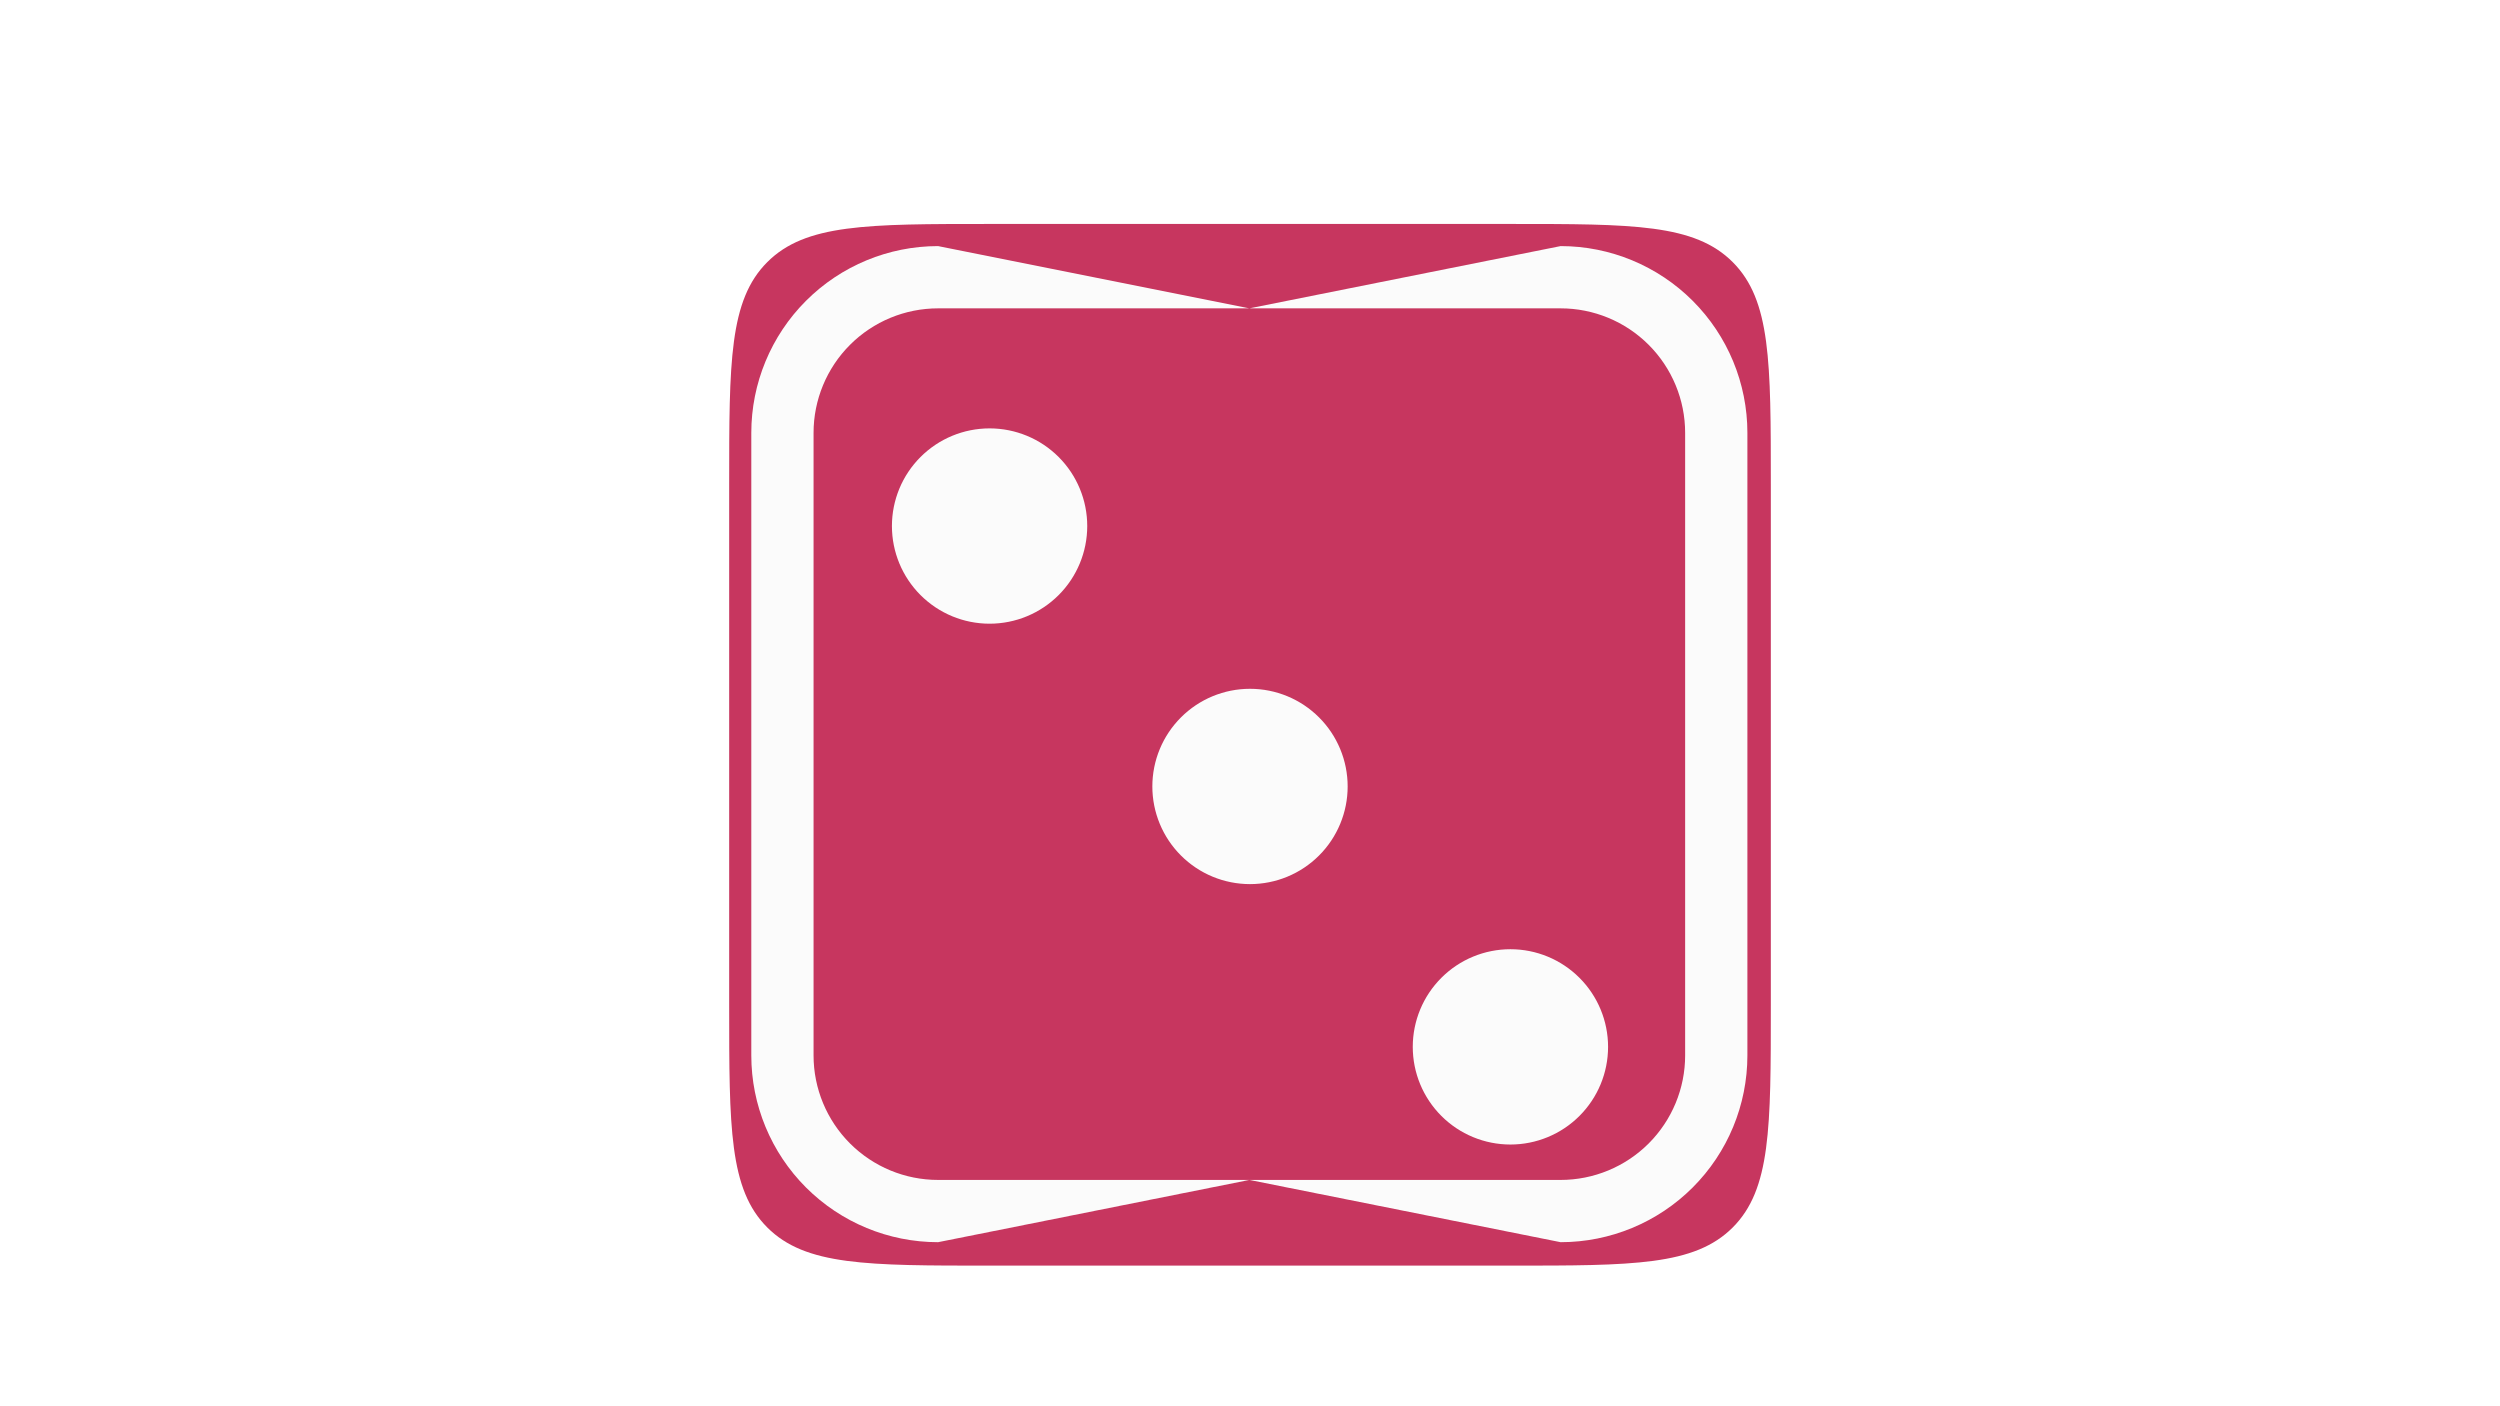 <svg width="1920" height="1080" viewBox="0 0 1920 1080" fill="none" xmlns="http://www.w3.org/2000/svg">
<g id="Desktop - 1">
<g id="dice-3-svgrepo-com 1" filter="url(#filter0_dddddddd_602_10)">
<path d="M560 340C560 245.719 560 198.579 589.289 169.289C618.579 140 665.719 140 760 140H1160C1254.28 140 1301.42 140 1330.71 169.289C1360 198.579 1360 245.719 1360 340V740C1360 834.281 1360 881.421 1330.71 910.711C1301.42 940 1254.28 940 1160 940H760C665.719 940 618.579 940 589.289 910.711C560 881.421 560 834.281 560 740V340Z" fill="#C7365F"/>
<path id="corner" d="M1198.56 204.813C1223.92 204.813 1248.25 214.887 1266.18 232.82C1284.11 250.754 1294.19 275.076 1294.19 300.438V778.563C1294.19 803.924 1284.11 828.246 1266.18 846.18C1248.25 864.113 1223.92 874.188 1198.56 874.188H720.438C695.076 874.188 670.754 864.113 652.82 846.18C634.887 828.246 624.813 803.924 624.813 778.563V300.438C624.813 275.076 634.887 250.754 652.82 232.82C670.754 214.887 695.076 204.813 720.438 204.813H1198.56ZM720.438 157C682.396 157 645.912 172.112 619.012 199.012C592.112 225.912 577 262.396 577 300.438V778.563C577 816.604 592.112 853.088 619.012 879.988C645.912 906.888 682.396 922 720.438 922L959.5 874.188L1198.56 922C1236.6 922 1273.09 906.888 1299.99 879.988C1326.89 853.088 1342 816.604 1342 778.563V300.438C1342 262.396 1326.89 225.912 1299.99 199.012C1273.09 172.112 1236.6 157 1198.56 157L959.5 204.813L720.438 157Z" fill="#FBFBFB"/>
<g id="dots" filter="url(#filter1_dddddddd_602_10)">
<path d="M835 340C835 359.891 827.098 378.968 813.033 393.033C798.968 407.098 779.891 415 760 415C740.109 415 721.032 407.098 706.967 393.033C692.902 378.968 685 359.891 685 340C685 320.109 692.902 301.032 706.967 286.967C721.032 272.902 740.109 265 760 265C779.891 265 798.968 272.902 813.033 286.967C827.098 301.032 835 320.109 835 340ZM1235 740C1235 759.891 1227.1 778.968 1213.03 793.033C1198.97 807.098 1179.89 815 1160 815C1140.11 815 1121.03 807.098 1106.97 793.033C1092.9 778.968 1085 759.891 1085 740C1085 720.109 1092.9 701.032 1106.97 686.967C1121.03 672.902 1140.11 665 1160 665C1179.89 665 1198.97 672.902 1213.03 686.967C1227.1 701.032 1235 720.109 1235 740ZM1035 540C1035 559.891 1027.1 578.968 1013.03 593.033C998.968 607.098 979.891 615 960 615C940.109 615 921.032 607.098 906.967 593.033C892.902 578.968 885 559.891 885 540C885 520.109 892.902 501.032 906.967 486.967C921.032 472.902 940.109 465 960 465C979.891 465 998.968 472.902 1013.03 486.967C1027.1 501.032 1035 520.109 1035 540Z" fill="#FBFBFB"/>
</g>
</g>
</g>
<defs>
<filter id="filter0_dddddddd_602_10" x="556" y="140" width="808" height="808" filterUnits="userSpaceOnUse" color-interpolation-filters="sRGB">
<feFlood flood-opacity="0" result="BackgroundImageFix"/>
<feColorMatrix in="SourceAlpha" type="matrix" values="0 0 0 0 0 0 0 0 0 0 0 0 0 0 0 0 0 0 127 0" result="hardAlpha"/>
<feOffset dy="4"/>
<feGaussianBlur stdDeviation="2"/>
<feComposite in2="hardAlpha" operator="out"/>
<feColorMatrix type="matrix" values="0 0 0 0 0 0 0 0 0 0 0 0 0 0 0 0 0 0 0.25 0"/>
<feBlend mode="normal" in2="BackgroundImageFix" result="effect1_dropShadow_602_10"/>
<feColorMatrix in="SourceAlpha" type="matrix" values="0 0 0 0 0 0 0 0 0 0 0 0 0 0 0 0 0 0 127 0" result="hardAlpha"/>
<feOffset dy="4"/>
<feGaussianBlur stdDeviation="2"/>
<feComposite in2="hardAlpha" operator="out"/>
<feColorMatrix type="matrix" values="0 0 0 0 0 0 0 0 0 0 0 0 0 0 0 0 0 0 0.25 0"/>
<feBlend mode="normal" in2="effect1_dropShadow_602_10" result="effect2_dropShadow_602_10"/>
<feColorMatrix in="SourceAlpha" type="matrix" values="0 0 0 0 0 0 0 0 0 0 0 0 0 0 0 0 0 0 127 0" result="hardAlpha"/>
<feOffset dy="4"/>
<feGaussianBlur stdDeviation="2"/>
<feComposite in2="hardAlpha" operator="out"/>
<feColorMatrix type="matrix" values="0 0 0 0 0 0 0 0 0 0 0 0 0 0 0 0 0 0 0.25 0"/>
<feBlend mode="normal" in2="effect2_dropShadow_602_10" result="effect3_dropShadow_602_10"/>
<feColorMatrix in="SourceAlpha" type="matrix" values="0 0 0 0 0 0 0 0 0 0 0 0 0 0 0 0 0 0 127 0" result="hardAlpha"/>
<feOffset dy="4"/>
<feGaussianBlur stdDeviation="2"/>
<feComposite in2="hardAlpha" operator="out"/>
<feColorMatrix type="matrix" values="0 0 0 0 0 0 0 0 0 0 0 0 0 0 0 0 0 0 0.25 0"/>
<feBlend mode="normal" in2="effect3_dropShadow_602_10" result="effect4_dropShadow_602_10"/>
<feColorMatrix in="SourceAlpha" type="matrix" values="0 0 0 0 0 0 0 0 0 0 0 0 0 0 0 0 0 0 127 0" result="hardAlpha"/>
<feOffset dy="4"/>
<feGaussianBlur stdDeviation="2"/>
<feComposite in2="hardAlpha" operator="out"/>
<feColorMatrix type="matrix" values="0 0 0 0 0 0 0 0 0 0 0 0 0 0 0 0 0 0 0.25 0"/>
<feBlend mode="normal" in2="effect4_dropShadow_602_10" result="effect5_dropShadow_602_10"/>
<feColorMatrix in="SourceAlpha" type="matrix" values="0 0 0 0 0 0 0 0 0 0 0 0 0 0 0 0 0 0 127 0" result="hardAlpha"/>
<feOffset dy="4"/>
<feGaussianBlur stdDeviation="2"/>
<feComposite in2="hardAlpha" operator="out"/>
<feColorMatrix type="matrix" values="0 0 0 0 0 0 0 0 0 0 0 0 0 0 0 0 0 0 0.25 0"/>
<feBlend mode="normal" in2="effect5_dropShadow_602_10" result="effect6_dropShadow_602_10"/>
<feColorMatrix in="SourceAlpha" type="matrix" values="0 0 0 0 0 0 0 0 0 0 0 0 0 0 0 0 0 0 127 0" result="hardAlpha"/>
<feOffset dy="4"/>
<feGaussianBlur stdDeviation="2"/>
<feComposite in2="hardAlpha" operator="out"/>
<feColorMatrix type="matrix" values="0 0 0 0 0 0 0 0 0 0 0 0 0 0 0 0 0 0 0.25 0"/>
<feBlend mode="normal" in2="effect6_dropShadow_602_10" result="effect7_dropShadow_602_10"/>
<feColorMatrix in="SourceAlpha" type="matrix" values="0 0 0 0 0 0 0 0 0 0 0 0 0 0 0 0 0 0 127 0" result="hardAlpha"/>
<feOffset dy="4"/>
<feGaussianBlur stdDeviation="2"/>
<feComposite in2="hardAlpha" operator="out"/>
<feColorMatrix type="matrix" values="0 0 0 0 0 0 0 0 0 0 0 0 0 0 0 0 0 0 0.25 0"/>
<feBlend mode="normal" in2="effect7_dropShadow_602_10" result="effect8_dropShadow_602_10"/>
<feBlend mode="normal" in="SourceGraphic" in2="effect8_dropShadow_602_10" result="shape"/>
</filter>
<filter id="filter1_dddddddd_602_10" x="681" y="265" width="558" height="558" filterUnits="userSpaceOnUse" color-interpolation-filters="sRGB">
<feFlood flood-opacity="0" result="BackgroundImageFix"/>
<feColorMatrix in="SourceAlpha" type="matrix" values="0 0 0 0 0 0 0 0 0 0 0 0 0 0 0 0 0 0 127 0" result="hardAlpha"/>
<feOffset dy="4"/>
<feGaussianBlur stdDeviation="2"/>
<feComposite in2="hardAlpha" operator="out"/>
<feColorMatrix type="matrix" values="0 0 0 0 0 0 0 0 0 0 0 0 0 0 0 0 0 0 0.25 0"/>
<feBlend mode="normal" in2="BackgroundImageFix" result="effect1_dropShadow_602_10"/>
<feColorMatrix in="SourceAlpha" type="matrix" values="0 0 0 0 0 0 0 0 0 0 0 0 0 0 0 0 0 0 127 0" result="hardAlpha"/>
<feOffset dy="4"/>
<feGaussianBlur stdDeviation="2"/>
<feComposite in2="hardAlpha" operator="out"/>
<feColorMatrix type="matrix" values="0 0 0 0 0 0 0 0 0 0 0 0 0 0 0 0 0 0 0.25 0"/>
<feBlend mode="normal" in2="effect1_dropShadow_602_10" result="effect2_dropShadow_602_10"/>
<feColorMatrix in="SourceAlpha" type="matrix" values="0 0 0 0 0 0 0 0 0 0 0 0 0 0 0 0 0 0 127 0" result="hardAlpha"/>
<feOffset dy="4"/>
<feGaussianBlur stdDeviation="2"/>
<feComposite in2="hardAlpha" operator="out"/>
<feColorMatrix type="matrix" values="0 0 0 0 0 0 0 0 0 0 0 0 0 0 0 0 0 0 0.25 0"/>
<feBlend mode="normal" in2="effect2_dropShadow_602_10" result="effect3_dropShadow_602_10"/>
<feColorMatrix in="SourceAlpha" type="matrix" values="0 0 0 0 0 0 0 0 0 0 0 0 0 0 0 0 0 0 127 0" result="hardAlpha"/>
<feOffset dy="4"/>
<feGaussianBlur stdDeviation="2"/>
<feComposite in2="hardAlpha" operator="out"/>
<feColorMatrix type="matrix" values="0 0 0 0 0 0 0 0 0 0 0 0 0 0 0 0 0 0 0.25 0"/>
<feBlend mode="normal" in2="effect3_dropShadow_602_10" result="effect4_dropShadow_602_10"/>
<feColorMatrix in="SourceAlpha" type="matrix" values="0 0 0 0 0 0 0 0 0 0 0 0 0 0 0 0 0 0 127 0" result="hardAlpha"/>
<feOffset dy="4"/>
<feGaussianBlur stdDeviation="2"/>
<feComposite in2="hardAlpha" operator="out"/>
<feColorMatrix type="matrix" values="0 0 0 0 0 0 0 0 0 0 0 0 0 0 0 0 0 0 0.25 0"/>
<feBlend mode="normal" in2="effect4_dropShadow_602_10" result="effect5_dropShadow_602_10"/>
<feColorMatrix in="SourceAlpha" type="matrix" values="0 0 0 0 0 0 0 0 0 0 0 0 0 0 0 0 0 0 127 0" result="hardAlpha"/>
<feOffset dy="4"/>
<feGaussianBlur stdDeviation="2"/>
<feComposite in2="hardAlpha" operator="out"/>
<feColorMatrix type="matrix" values="0 0 0 0 0 0 0 0 0 0 0 0 0 0 0 0 0 0 0.25 0"/>
<feBlend mode="normal" in2="effect5_dropShadow_602_10" result="effect6_dropShadow_602_10"/>
<feColorMatrix in="SourceAlpha" type="matrix" values="0 0 0 0 0 0 0 0 0 0 0 0 0 0 0 0 0 0 127 0" result="hardAlpha"/>
<feOffset dy="4"/>
<feGaussianBlur stdDeviation="2"/>
<feComposite in2="hardAlpha" operator="out"/>
<feColorMatrix type="matrix" values="0 0 0 0 0 0 0 0 0 0 0 0 0 0 0 0 0 0 0.25 0"/>
<feBlend mode="normal" in2="effect6_dropShadow_602_10" result="effect7_dropShadow_602_10"/>
<feColorMatrix in="SourceAlpha" type="matrix" values="0 0 0 0 0 0 0 0 0 0 0 0 0 0 0 0 0 0 127 0" result="hardAlpha"/>
<feOffset dy="4"/>
<feGaussianBlur stdDeviation="2"/>
<feComposite in2="hardAlpha" operator="out"/>
<feColorMatrix type="matrix" values="0 0 0 0 0 0 0 0 0 0 0 0 0 0 0 0 0 0 0.25 0"/>
<feBlend mode="normal" in2="effect7_dropShadow_602_10" result="effect8_dropShadow_602_10"/>
<feBlend mode="normal" in="SourceGraphic" in2="effect8_dropShadow_602_10" result="shape"/>
</filter>
</defs>
</svg>

